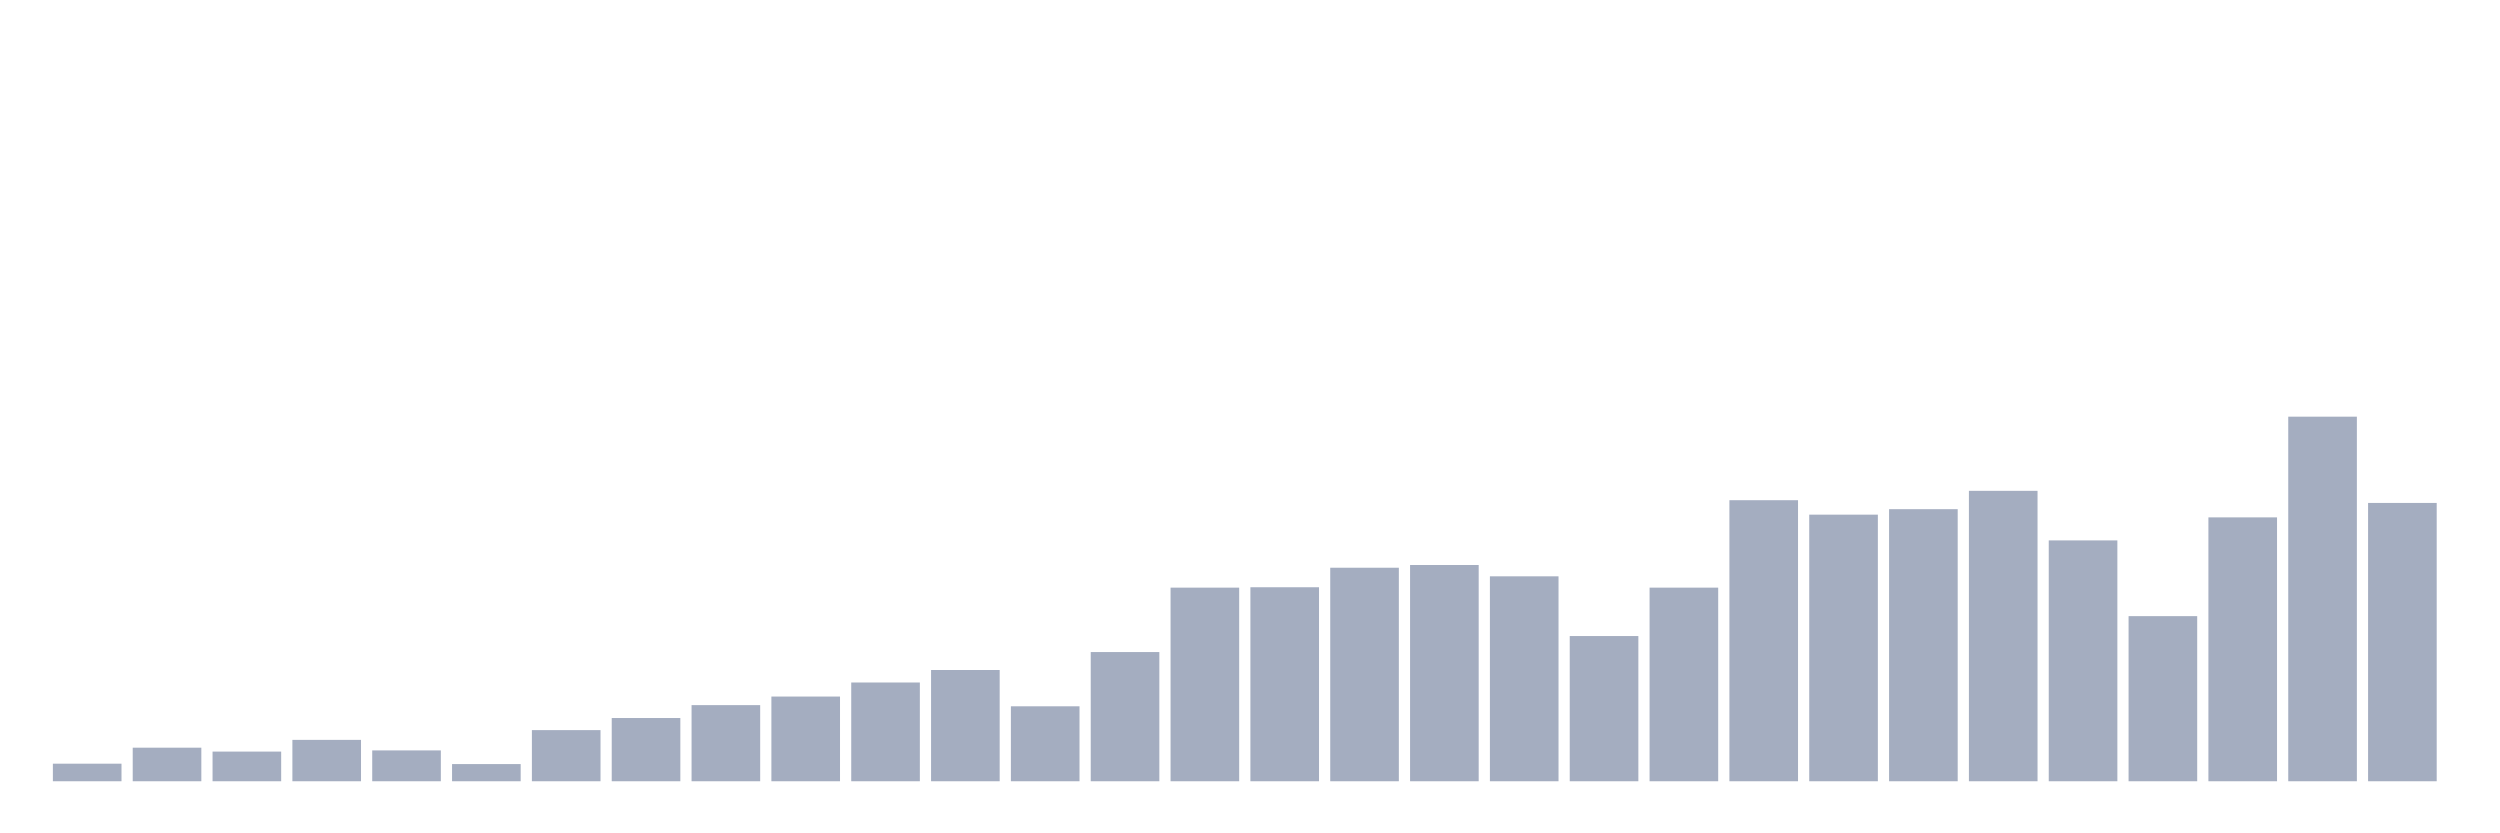 <svg xmlns="http://www.w3.org/2000/svg" viewBox="0 0 480 160"><g transform="translate(10,10)"><rect class="bar" x="0.153" width="13.175" y="136.627" height="3.373" fill="rgb(164,173,192)"></rect><rect class="bar" x="15.482" width="13.175" y="133.555" height="6.445" fill="rgb(164,173,192)"></rect><rect class="bar" x="30.81" width="13.175" y="134.304" height="5.696" fill="rgb(164,173,192)"></rect><rect class="bar" x="46.138" width="13.175" y="132.056" height="7.944" fill="rgb(164,173,192)"></rect><rect class="bar" x="61.466" width="13.175" y="134.079" height="5.921" fill="rgb(164,173,192)"></rect><rect class="bar" x="76.794" width="13.175" y="136.702" height="3.298" fill="rgb(164,173,192)"></rect><rect class="bar" x="92.123" width="13.175" y="130.182" height="9.818" fill="rgb(164,173,192)"></rect><rect class="bar" x="107.451" width="13.175" y="127.859" height="12.141" fill="rgb(164,173,192)"></rect><rect class="bar" x="122.779" width="13.175" y="125.385" height="14.615" fill="rgb(164,173,192)"></rect><rect class="bar" x="138.107" width="13.175" y="123.737" height="16.263" fill="rgb(164,173,192)"></rect><rect class="bar" x="153.436" width="13.175" y="121.039" height="18.961" fill="rgb(164,173,192)"></rect><rect class="bar" x="168.764" width="13.175" y="118.64" height="21.36" fill="rgb(164,173,192)"></rect><rect class="bar" x="184.092" width="13.175" y="125.61" height="14.39" fill="rgb(164,173,192)"></rect><rect class="bar" x="199.42" width="13.175" y="115.193" height="24.807" fill="rgb(164,173,192)"></rect><rect class="bar" x="214.748" width="13.175" y="102.827" height="37.173" fill="rgb(164,173,192)"></rect><rect class="bar" x="230.077" width="13.175" y="102.752" height="37.248" fill="rgb(164,173,192)"></rect><rect class="bar" x="245.405" width="13.175" y="99.004" height="40.996" fill="rgb(164,173,192)"></rect><rect class="bar" x="260.733" width="13.175" y="98.48" height="41.52" fill="rgb(164,173,192)"></rect><rect class="bar" x="276.061" width="13.175" y="100.653" height="39.347" fill="rgb(164,173,192)"></rect><rect class="bar" x="291.39" width="13.175" y="112.12" height="27.88" fill="rgb(164,173,192)"></rect><rect class="bar" x="306.718" width="13.175" y="102.827" height="37.173" fill="rgb(164,173,192)"></rect><rect class="bar" x="322.046" width="13.175" y="86.039" height="53.961" fill="rgb(164,173,192)"></rect><rect class="bar" x="337.374" width="13.175" y="88.812" height="51.188" fill="rgb(164,173,192)"></rect><rect class="bar" x="352.702" width="13.175" y="87.762" height="52.238" fill="rgb(164,173,192)"></rect><rect class="bar" x="368.031" width="13.175" y="84.24" height="55.76" fill="rgb(164,173,192)"></rect><rect class="bar" x="383.359" width="13.175" y="93.758" height="46.242" fill="rgb(164,173,192)"></rect><rect class="bar" x="398.687" width="13.175" y="108.298" height="31.702" fill="rgb(164,173,192)"></rect><rect class="bar" x="414.015" width="13.175" y="89.336" height="50.664" fill="rgb(164,173,192)"></rect><rect class="bar" x="429.344" width="13.175" y="70" height="70" fill="rgb(164,173,192)"></rect><rect class="bar" x="444.672" width="13.175" y="86.563" height="53.437" fill="rgb(164,173,192)"></rect></g></svg>